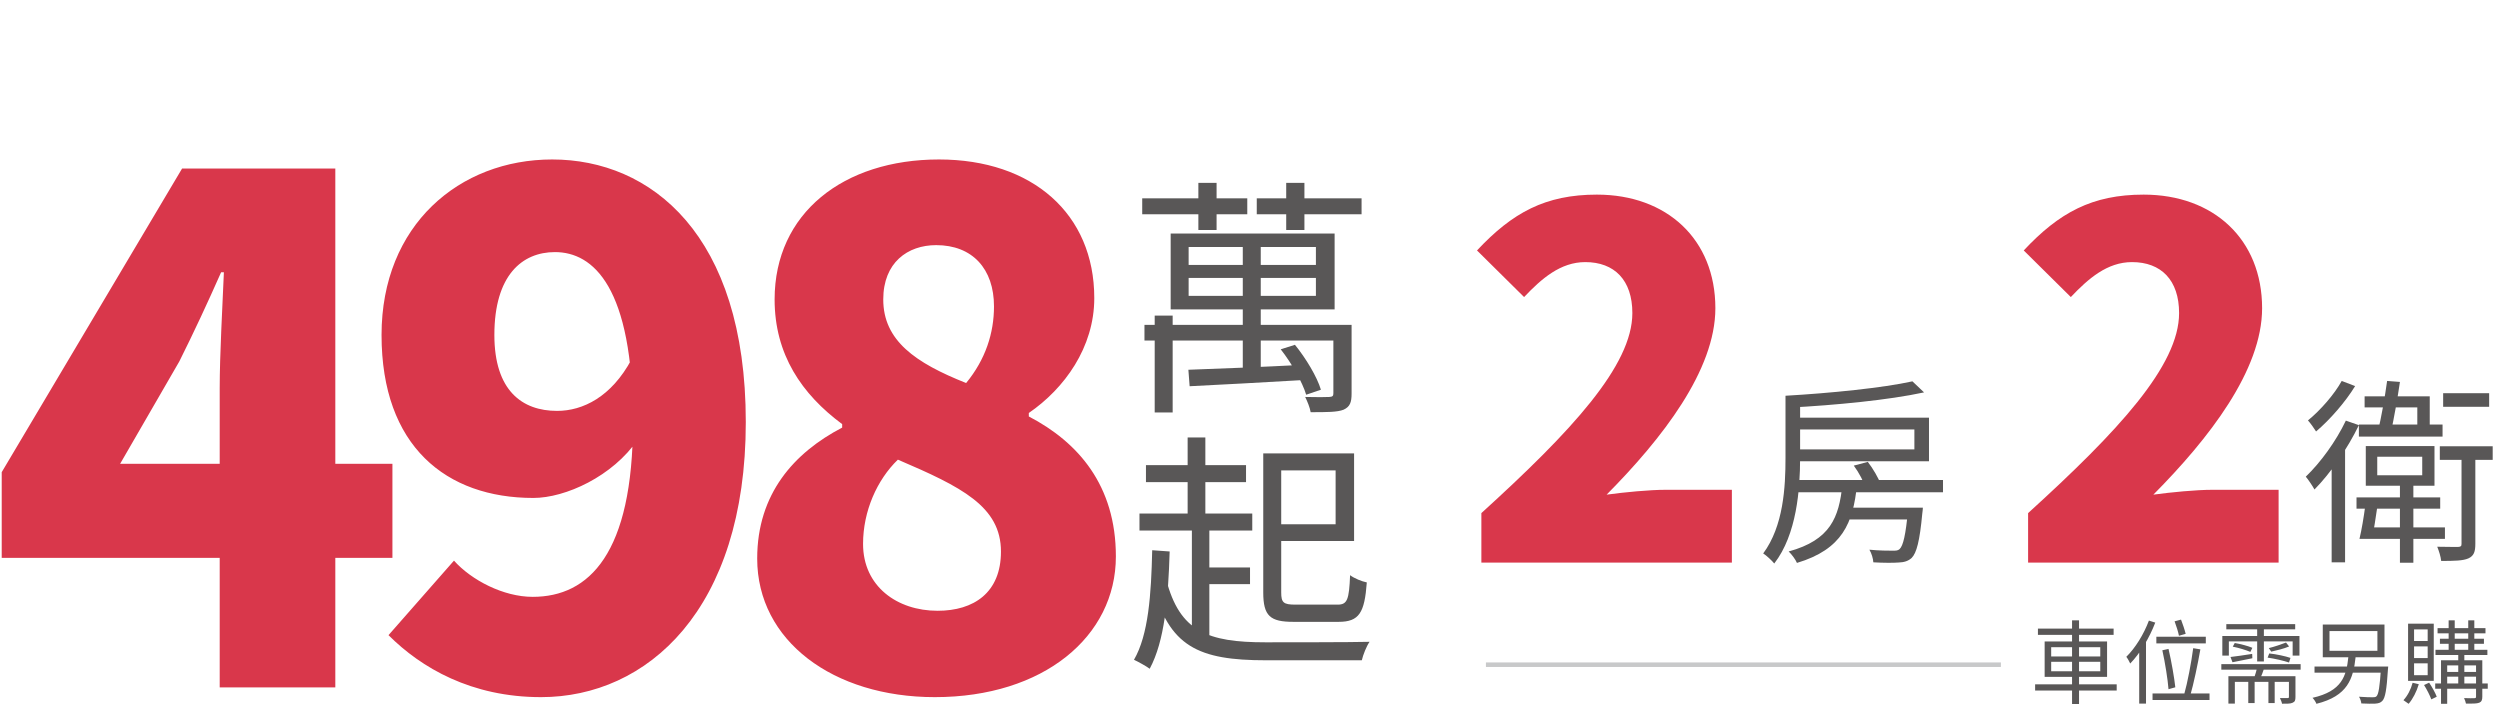 <svg width="1102" height="311" viewBox="0 0 1102 311" fill="none" xmlns="http://www.w3.org/2000/svg">
<path d="M96.845 303H147.807V74.285H80.267L0.754 208.137V245.898H172.981V204.453H52.944L79.039 159.324C85.486 146.43 91.626 133.229 97.459 120.028H98.687C98.073 134.764 96.845 156.561 96.845 170.99V303ZM238.487 307.298C285.151 307.298 328.745 268.923 328.745 186.033C328.745 103.143 286.686 70.294 243.399 70.294C202.568 70.294 168.184 99.152 168.184 147.658C168.184 196.778 196.735 219.496 235.11 219.496C249.232 219.496 270.108 209.979 281.16 193.708L278.397 158.403C269.494 174.981 256.907 181.121 245.548 181.121C230.198 181.121 217.918 172.218 217.918 147.658C217.918 121.256 230.198 111.125 244.627 111.125C261.512 111.125 279.011 126.475 279.011 186.033C279.011 244.056 259.67 263.09 234.803 263.09C221.909 263.09 207.787 255.722 200.112 247.126L171.254 279.975C185.683 294.404 207.787 307.298 238.487 307.298ZM412.057 307.298C459.949 307.298 491.877 280.589 491.877 245.284C491.877 213.97 475.299 194.936 453.502 183.577V182.042C469.159 171.297 482.36 153.184 482.36 131.387C482.36 94.24 455.037 70.294 413.899 70.294C371.84 70.294 341.447 93.933 341.447 132.001C341.447 156.254 353.42 173.753 371.226 186.954V188.489C350.043 199.541 333.772 217.654 333.772 246.205C333.772 282.431 367.235 307.298 412.057 307.298ZM425.872 168.841C403.461 159.938 389.339 150.114 389.339 132.001C389.339 115.73 400.084 108.055 412.671 108.055C428.635 108.055 438.152 118.493 438.152 135.071C438.152 146.737 434.468 158.403 425.872 168.841ZM413.285 269.23C395.479 269.23 380.436 258.485 380.436 239.758C380.436 225.329 386.576 211.514 395.786 202.611C423.723 214.584 441.222 223.18 441.222 243.135C441.222 261.248 429.249 269.23 413.285 269.23Z" fill="#D9374B"/>
<path d="M547.82 106.12V164.97H555.74V106.12H547.82ZM523.95 122.51H580.05V130.43H523.95V122.51ZM523.95 108.87H580.05V116.79H523.95V108.87ZM516.03 102.93V136.37H588.3V102.93H516.03ZM587.75 143.19V173.33C587.75 174.54 587.42 174.87 585.99 174.98C584.67 175.09 580.49 175.09 575.32 174.98C576.31 176.96 577.41 179.71 577.74 181.69C584.89 181.69 589.51 181.69 592.26 180.59C595.12 179.27 595.78 177.29 595.78 173.44V143.19H587.75ZM523.84 162.99L524.39 170.25C537.48 169.59 556.51 168.6 574.88 167.5L574.99 160.79C555.96 161.78 536.49 162.55 523.84 162.99ZM564.54 153.97C569.38 160.13 574.11 168.49 575.76 173.99L582.25 171.79C580.6 166.18 575.65 157.93 570.81 151.99L564.54 153.97ZM528.24 80.6V101.39H536.27V80.6H528.24ZM566.96 80.6V101.39H574.99V80.6H566.96ZM503.49 87.42V94.46H549.8V87.42H503.49ZM553.98 87.42V94.46H600.18V87.42H553.98ZM504.48 143.19V150.12H591.49V143.19H504.48ZM508.99 139.12V181.8H516.91V139.12H508.99ZM556.84 199.86V261.13C556.84 271.58 559.92 274.11 570.15 274.11C572.46 274.11 587.64 274.11 590.06 274.11C599.19 274.11 601.5 270.04 602.49 256.73C600.29 256.29 596.99 254.97 595.12 253.54C594.68 264.32 593.91 266.52 589.62 266.52C586.32 266.52 573.45 266.52 571.03 266.52C565.75 266.52 564.76 265.64 564.76 261.13V199.86H556.84ZM560.03 199.86V207.34H588.74V231.1H560.03V238.47H596.88V199.86H560.03ZM505.14 205.03V212.51H549.25V205.03H505.14ZM502.28 226.37V233.85H552V226.37H502.28ZM529.12 250.13V257.5H551.01V250.13H529.12ZM523.51 192.82V230.22H531.32V192.82H523.51ZM525.38 231.43V281.92H533.08V231.43H525.38ZM514.05 255.41L508 257.39C515.15 285.11 528.24 291.05 558.05 291.05H600.29C600.84 288.63 602.38 284.78 603.7 282.91C596.88 283.13 563.22 283.13 557.83 283.13C532.31 283.13 519.99 278.4 514.05 255.41ZM507.89 242.54C507.45 262.12 506.24 279.83 499.86 290.83C501.73 291.71 505.36 293.69 506.79 294.79C513.39 282.47 514.93 264.21 515.59 243.09L507.89 242.54Z" fill="#595757"/>
<path d="M652.988 248H763.412V215.9H734.308C727.032 215.9 716.118 216.97 708.2 218.04C732.596 193.43 756.136 163.256 756.136 135.864C756.136 105.476 734.736 85.788 703.92 85.788C681.236 85.788 666.684 93.706 651.062 110.398L671.82 130.942C679.524 122.81 687.87 115.534 698.784 115.534C711.624 115.534 719.542 123.452 719.542 138.004C719.542 161.116 692.792 190.006 652.988 226.172V248Z" fill="#D9374B"/>
<path d="M817.152 205.243C819.414 208.288 821.676 212.551 822.459 215.422L829.071 213.508C828.027 210.724 825.678 206.635 823.329 203.59L817.152 205.243ZM790.095 211.594V216.988H856.476V211.594H790.095ZM813.411 223.774V228.994H842.991V223.774H813.411ZM841.077 223.774V224.644C840.033 235.954 838.902 240.565 837.336 242.044C836.553 242.74 835.77 242.74 834.204 242.74C832.638 242.74 828.375 242.74 824.025 242.305C824.982 243.871 825.678 246.22 825.765 247.873C830.289 248.134 834.639 248.134 836.814 247.96C839.337 247.873 841.077 247.351 842.643 245.959C844.818 243.784 846.21 238.564 847.341 226.384C847.515 225.514 847.602 223.774 847.602 223.774H841.077ZM812.106 213.769C810.627 228.037 806.886 238.042 788.442 243.088C789.747 244.306 791.487 246.655 792.096 248.134C812.106 242.131 816.891 230.473 818.544 213.769H812.106ZM790.791 184.102V189.322H843.861V198.109H790.791V203.329H850.299V184.102H790.791ZM842.991 168.094C830.115 170.965 806.799 173.314 787.05 174.445C787.746 175.75 788.529 178.099 788.79 179.665C808.8 178.621 832.464 176.359 848.124 172.966L842.991 168.094ZM787.05 174.445V201.763C787.05 214.726 786.18 231.865 777.219 243.958C778.524 244.741 781.134 247.177 782.091 248.395C792.009 235.606 793.488 215.683 793.488 201.85V174.445H787.05Z" fill="#595757"/>
<path d="M893.988 248H1004.41V215.9H975.308C968.032 215.9 957.118 216.97 949.2 218.04C973.596 193.43 997.136 163.256 997.136 135.864C997.136 105.476 975.736 85.788 944.92 85.788C922.236 85.788 907.684 93.706 892.062 110.398L912.82 130.942C920.524 122.81 928.87 115.534 939.784 115.534C952.624 115.534 960.542 123.452 960.542 138.004C960.542 161.116 933.792 190.006 893.988 226.172V248Z" fill="#D9374B"/>
<path d="M1042.32 174.706V179.578H1065.55V190.192H1071.03V174.706H1042.32ZM1039.8 187.147V192.454H1076.68V187.147H1039.8ZM1052.24 167.92C1051.28 174.967 1049.63 184.363 1048.15 190.279H1053.98C1055.19 184.711 1056.85 175.576 1057.89 168.355L1052.24 167.92ZM1047.89 201.328H1067.72V209.506H1047.89V201.328ZM1042.84 196.63V214.117H1073.12V196.63H1042.84ZM1057.89 212.725V248.047H1063.81V212.725H1057.89ZM1076.94 173.314V179.317H1097.22V173.314H1076.94ZM1075.47 196.717V202.72H1098.78V196.717H1075.47ZM1085.04 199.24V239.695C1085.04 240.739 1084.77 241 1083.56 241.087C1082.43 241.087 1078.68 241.087 1074.33 241C1075.12 242.914 1075.9 245.437 1076.07 247.264C1081.9 247.264 1085.73 247.177 1088.08 246.133C1090.52 245.002 1091.13 243.175 1091.13 239.695V199.24H1085.04ZM1032.23 167.92C1029.09 173.662 1022.92 180.796 1017.35 185.32C1018.39 186.451 1020.13 188.887 1020.92 190.192C1027.09 184.972 1033.88 177.142 1038.14 170.182L1032.23 167.92ZM1034.05 185.407C1029.7 194.542 1022.92 203.851 1016.39 210.115C1017.52 211.42 1019.52 214.465 1020.22 215.77C1027.27 208.636 1034.84 197.674 1039.8 187.408L1034.05 185.407ZM1027.79 201.241V247.873H1033.71V195.412V195.238L1027.79 201.241ZM1038.75 219.25V224.209H1075.64V219.25H1038.75ZM1042.84 232.474L1041.62 237.52H1077.73V232.474H1042.84ZM1042.58 223.165C1041.97 227.776 1041.01 233.605 1040.06 237.52H1045.54C1046.41 233.779 1047.19 228.298 1047.89 223.6L1042.58 223.165Z" fill="#595757"/>
<path d="M898.32 277.08V279.84H931.68V277.08H898.32ZM897.08 301.64V304.4H933.04V301.64H897.08ZM913.36 273.44V310.32H916.44V273.44H913.36ZM904.16 291.72H925.8V295.88H904.16V291.72ZM904.16 285.28H925.8V289.36H904.16V285.28ZM901.28 282.76V298.36H928.8V282.76H901.28ZM950.52 280.68V283.6H972.32V280.68H950.52ZM953.16 286.64C954.4 292.24 955.56 299.6 955.88 303.8L958.88 302.96C958.44 298.88 957.2 291.64 955.88 286.04L953.16 286.64ZM966.76 285.72C965.96 291.92 964.28 300.8 962.76 306.16L965.4 306.8C966.96 301.44 968.76 292.88 969.92 286.24L966.76 285.72ZM948.84 305.68V308.56H973.96V305.68H948.84ZM958.56 273.88C959.32 275.88 960.16 278.56 960.48 280.24L963.44 279.4C963.04 277.68 962.16 275.12 961.4 273.12L958.56 273.88ZM947.24 273.56C944.96 279.64 941.24 285.64 937.28 289.52C937.84 290.2 938.72 291.8 939 292.48C943.36 288 947.44 281.24 950.04 274.44L947.24 273.56ZM942.96 283.88V310.16H945.96V280.92V280.88L942.96 283.88ZM981.36 275.12V277.4H1011.72V275.12H981.36ZM994.96 275.88V291.56H997.92V275.88H994.96ZM979.6 280.36V289H982.48V282.72H1010.6V289H1013.6V280.36H979.6ZM983.2 289.6L984.08 291.92C986.68 291.44 989.72 290.8 992.84 290.16L992.76 288.24C989.16 288.8 985.72 289.32 983.2 289.6ZM984.2 285.04C986.84 285.56 990.2 286.6 991.96 287.36L992.84 285.56C991.04 284.76 987.68 283.88 985.08 283.44L984.2 285.04ZM1007.68 283.24C1005.76 283.96 1002.36 285.16 1000.08 285.68L1001.16 287.24C1003.48 286.72 1006.72 285.96 1009.04 284.96L1007.68 283.24ZM999.56 289.88C1002.72 290.32 1006.8 291.28 1009 292.04L1009.64 290C1007.44 289.24 1003.4 288.36 1000.28 288.04L999.56 289.88ZM979.16 292.76V295.2H1014.12V292.76H979.16ZM991.04 299.64V309.92H993.84V299.64H991.04ZM999.92 299.64V309.92H1002.68V299.64H999.92ZM982.28 298.08V310.16H985.12V300.56H1009.72V298.08H982.28ZM1008.96 298.08V307.2C1008.96 307.56 1008.84 307.68 1008.4 307.72C1007.96 307.76 1006.6 307.76 1005 307.72C1005.36 308.44 1005.8 309.48 1005.92 310.2C1008.12 310.2 1009.6 310.24 1010.6 309.76C1011.64 309.32 1011.84 308.6 1011.84 307.24V298.08H1008.96ZM995.04 293.68C994.76 295.32 994.04 297.72 993.44 299.36L996.08 299.64C996.76 298.16 997.6 295.96 998.32 293.8L995.04 293.68ZM1020.24 293.8V296.52H1050.6V293.8H1020.24ZM1049.56 293.8V294.24C1049 302.72 1048.48 306.08 1047.52 306.96C1047.08 307.32 1046.68 307.36 1045.84 307.36C1044.92 307.36 1042.4 307.32 1039.84 307.12C1040.4 307.92 1040.76 309.16 1040.88 310.08C1043.36 310.2 1045.84 310.24 1047.04 310.16C1048.44 310.04 1049.36 309.8 1050.16 308.92C1051.4 307.6 1052.04 304.08 1052.6 295.16C1052.68 294.72 1052.72 293.8 1052.72 293.8H1049.56ZM1035.16 289.56C1034.28 297.96 1032.4 304.64 1019.36 307.6C1020 308.24 1020.8 309.44 1021.08 310.24C1034.88 306.8 1037.32 299.24 1038.36 289.56H1035.16ZM1026.84 278.16H1047.96V286.88H1026.84V278.16ZM1023.88 275.28V289.72H1051.08V275.28H1023.88ZM1074.48 276.88V279.16H1095.6V276.88H1074.48ZM1073.56 286.44V288.72H1096.44V286.44H1073.56ZM1073.44 301.28V303.6H1096.6V301.28H1073.44ZM1075.52 281.56V283.8H1094.92V281.56H1075.52ZM1079.36 273.44V287.36H1082.04V273.44H1079.36ZM1088 273.44V287.36H1090.68V273.44H1088ZM1083.6 287.44V302H1086.28V287.44H1083.6ZM1091.44 291.04V307.08C1091.44 307.6 1091.28 307.72 1090.72 307.76C1090.2 307.8 1088.24 307.8 1086.16 307.72C1086.52 308.44 1086.88 309.48 1087 310.16C1089.88 310.16 1091.72 310.2 1092.84 309.76C1093.88 309.32 1094.2 308.56 1094.2 307.08V291.04H1091.44ZM1076 291.04V310.24H1078.72V293.32H1092.64V291.04H1076ZM1077.4 296.2V298.28H1092.56V296.2H1077.4ZM1063.48 300.96C1062.72 303.88 1061.24 306.72 1059.44 308.64C1060.08 309.04 1061.2 309.84 1061.72 310.24C1063.56 308.12 1065.24 304.88 1066.2 301.6L1063.48 300.96ZM1068.52 301.96C1069.76 303.92 1071.12 306.6 1071.72 308.28L1074.12 307.12C1073.52 305.48 1072.08 302.88 1070.76 300.92L1068.52 301.96ZM1064.12 284.92H1070.12V290.08H1064.12V284.92ZM1064.12 292.4H1070.12V297.64H1064.12V292.4ZM1064.12 277.44H1070.12V282.56H1064.12V277.44ZM1061.48 274.92V300.12H1072.8V274.92H1061.48Z" fill="#595757"/>
<line x1="655" y1="293" x2="882" y2="293" stroke="#C8C9CA" stroke-width="2"/>
</svg>

